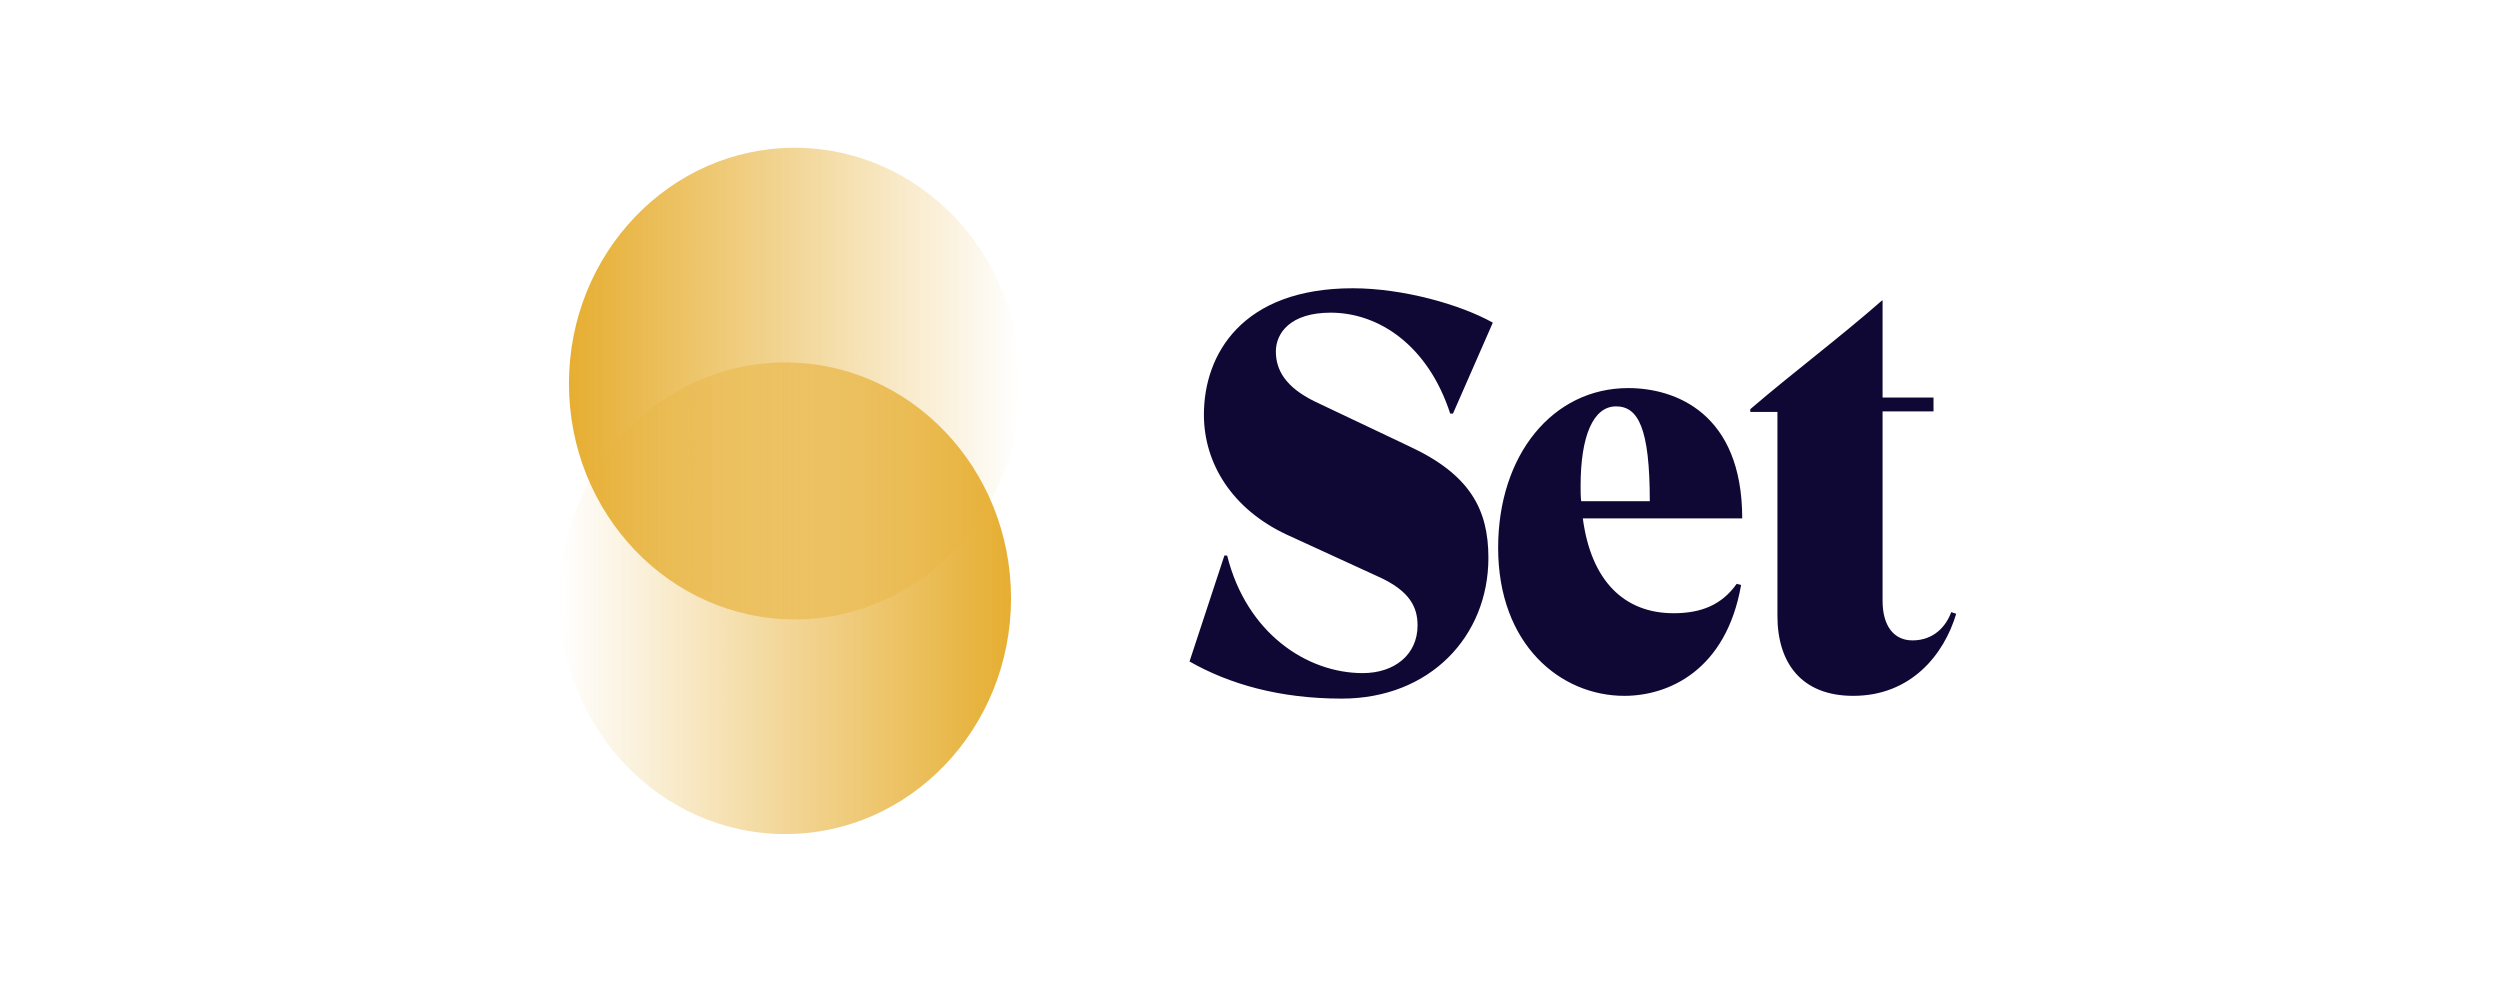 <svg width="180" height="71" viewBox="0 0 180 71" fill="none" xmlns="http://www.w3.org/2000/svg">
<path d="M73.476 27.618C73.476 18.241 66.198 10.639 57.22 10.639C48.242 10.639 40.965 18.241 40.965 27.618C40.965 36.996 48.242 44.597 57.22 44.597C66.198 44.597 73.476 36.996 73.476 27.618Z" fill="url(#paint0_linear_610_6973)"/>
<path d="M40.282 43.074C40.282 52.451 47.56 60.053 56.538 60.053C65.515 60.053 72.793 52.451 72.793 43.074C72.793 33.696 65.515 26.095 56.538 26.095C47.56 26.095 40.282 33.696 40.282 43.074Z" fill="url(#paint1_linear_610_6973)"/>
<path d="M96.604 50.3C92.141 50.3 88.514 49.262 85.645 47.626L88.156 40H88.355C89.75 45.589 94.094 48.464 98.118 48.464C100.39 48.464 102.064 47.146 102.064 45.03C102.064 43.753 101.546 42.555 99.234 41.517L92.619 38.482C88.714 36.646 86.681 33.372 86.681 29.858C86.681 25.506 89.431 20.755 97.401 20.755C100.988 20.755 105.132 21.913 107.483 23.231L104.614 29.779H104.415C102.821 24.868 99.274 22.512 95.807 22.512C92.898 22.512 91.862 23.989 91.862 25.307C91.862 26.625 92.539 27.862 94.651 28.9L101.466 32.134C105.85 34.17 107.165 36.686 107.165 40.159C107.165 45.829 102.941 50.3 96.604 50.3ZM120.499 44.152C122.491 44.152 123.965 43.553 125.042 42.036L125.36 42.116C124.285 48.264 120.14 50.101 116.952 50.101C112.369 50.101 107.866 46.428 107.866 39.441C107.866 32.733 111.811 27.942 117.231 27.942C120.618 27.942 125.44 29.739 125.44 37.325H113.963C114.561 41.836 116.952 44.152 120.498 44.152L120.499 44.152ZM116.354 29.259C114.72 29.259 113.804 31.375 113.804 34.969C113.804 35.368 113.804 35.728 113.844 36.087H118.785C118.785 30.817 117.948 29.259 116.354 29.259ZM140.488 44.072L140.846 44.192C139.97 47.146 137.579 50.101 133.434 50.101C129.648 50.101 127.975 47.665 127.975 44.351V29.659H126.022V29.459C129.091 26.824 132.358 24.389 135.506 21.634H135.546V28.621H139.213V29.619H135.546V43.274C135.546 44.99 136.304 46.108 137.698 46.108C139.252 46.108 140.129 45.07 140.488 44.072Z" fill="#0F0835"/>
<defs>
<linearGradient id="paint0_linear_610_6973" x1="40.965" y1="27.618" x2="73.476" y2="27.618" gradientUnits="userSpaceOnUse">
<stop stop-color="#E6AE31"/>
<stop offset="1" stop-color="#E6AE31" stop-opacity="0"/>
</linearGradient>
<linearGradient id="paint1_linear_610_6973" x1="72.793" y1="43.074" x2="40.282" y2="43.074" gradientUnits="userSpaceOnUse">
<stop stop-color="#E6AE31"/>
<stop offset="1" stop-color="#E6AE31" stop-opacity="0"/>
</linearGradient>
</defs>
</svg>
